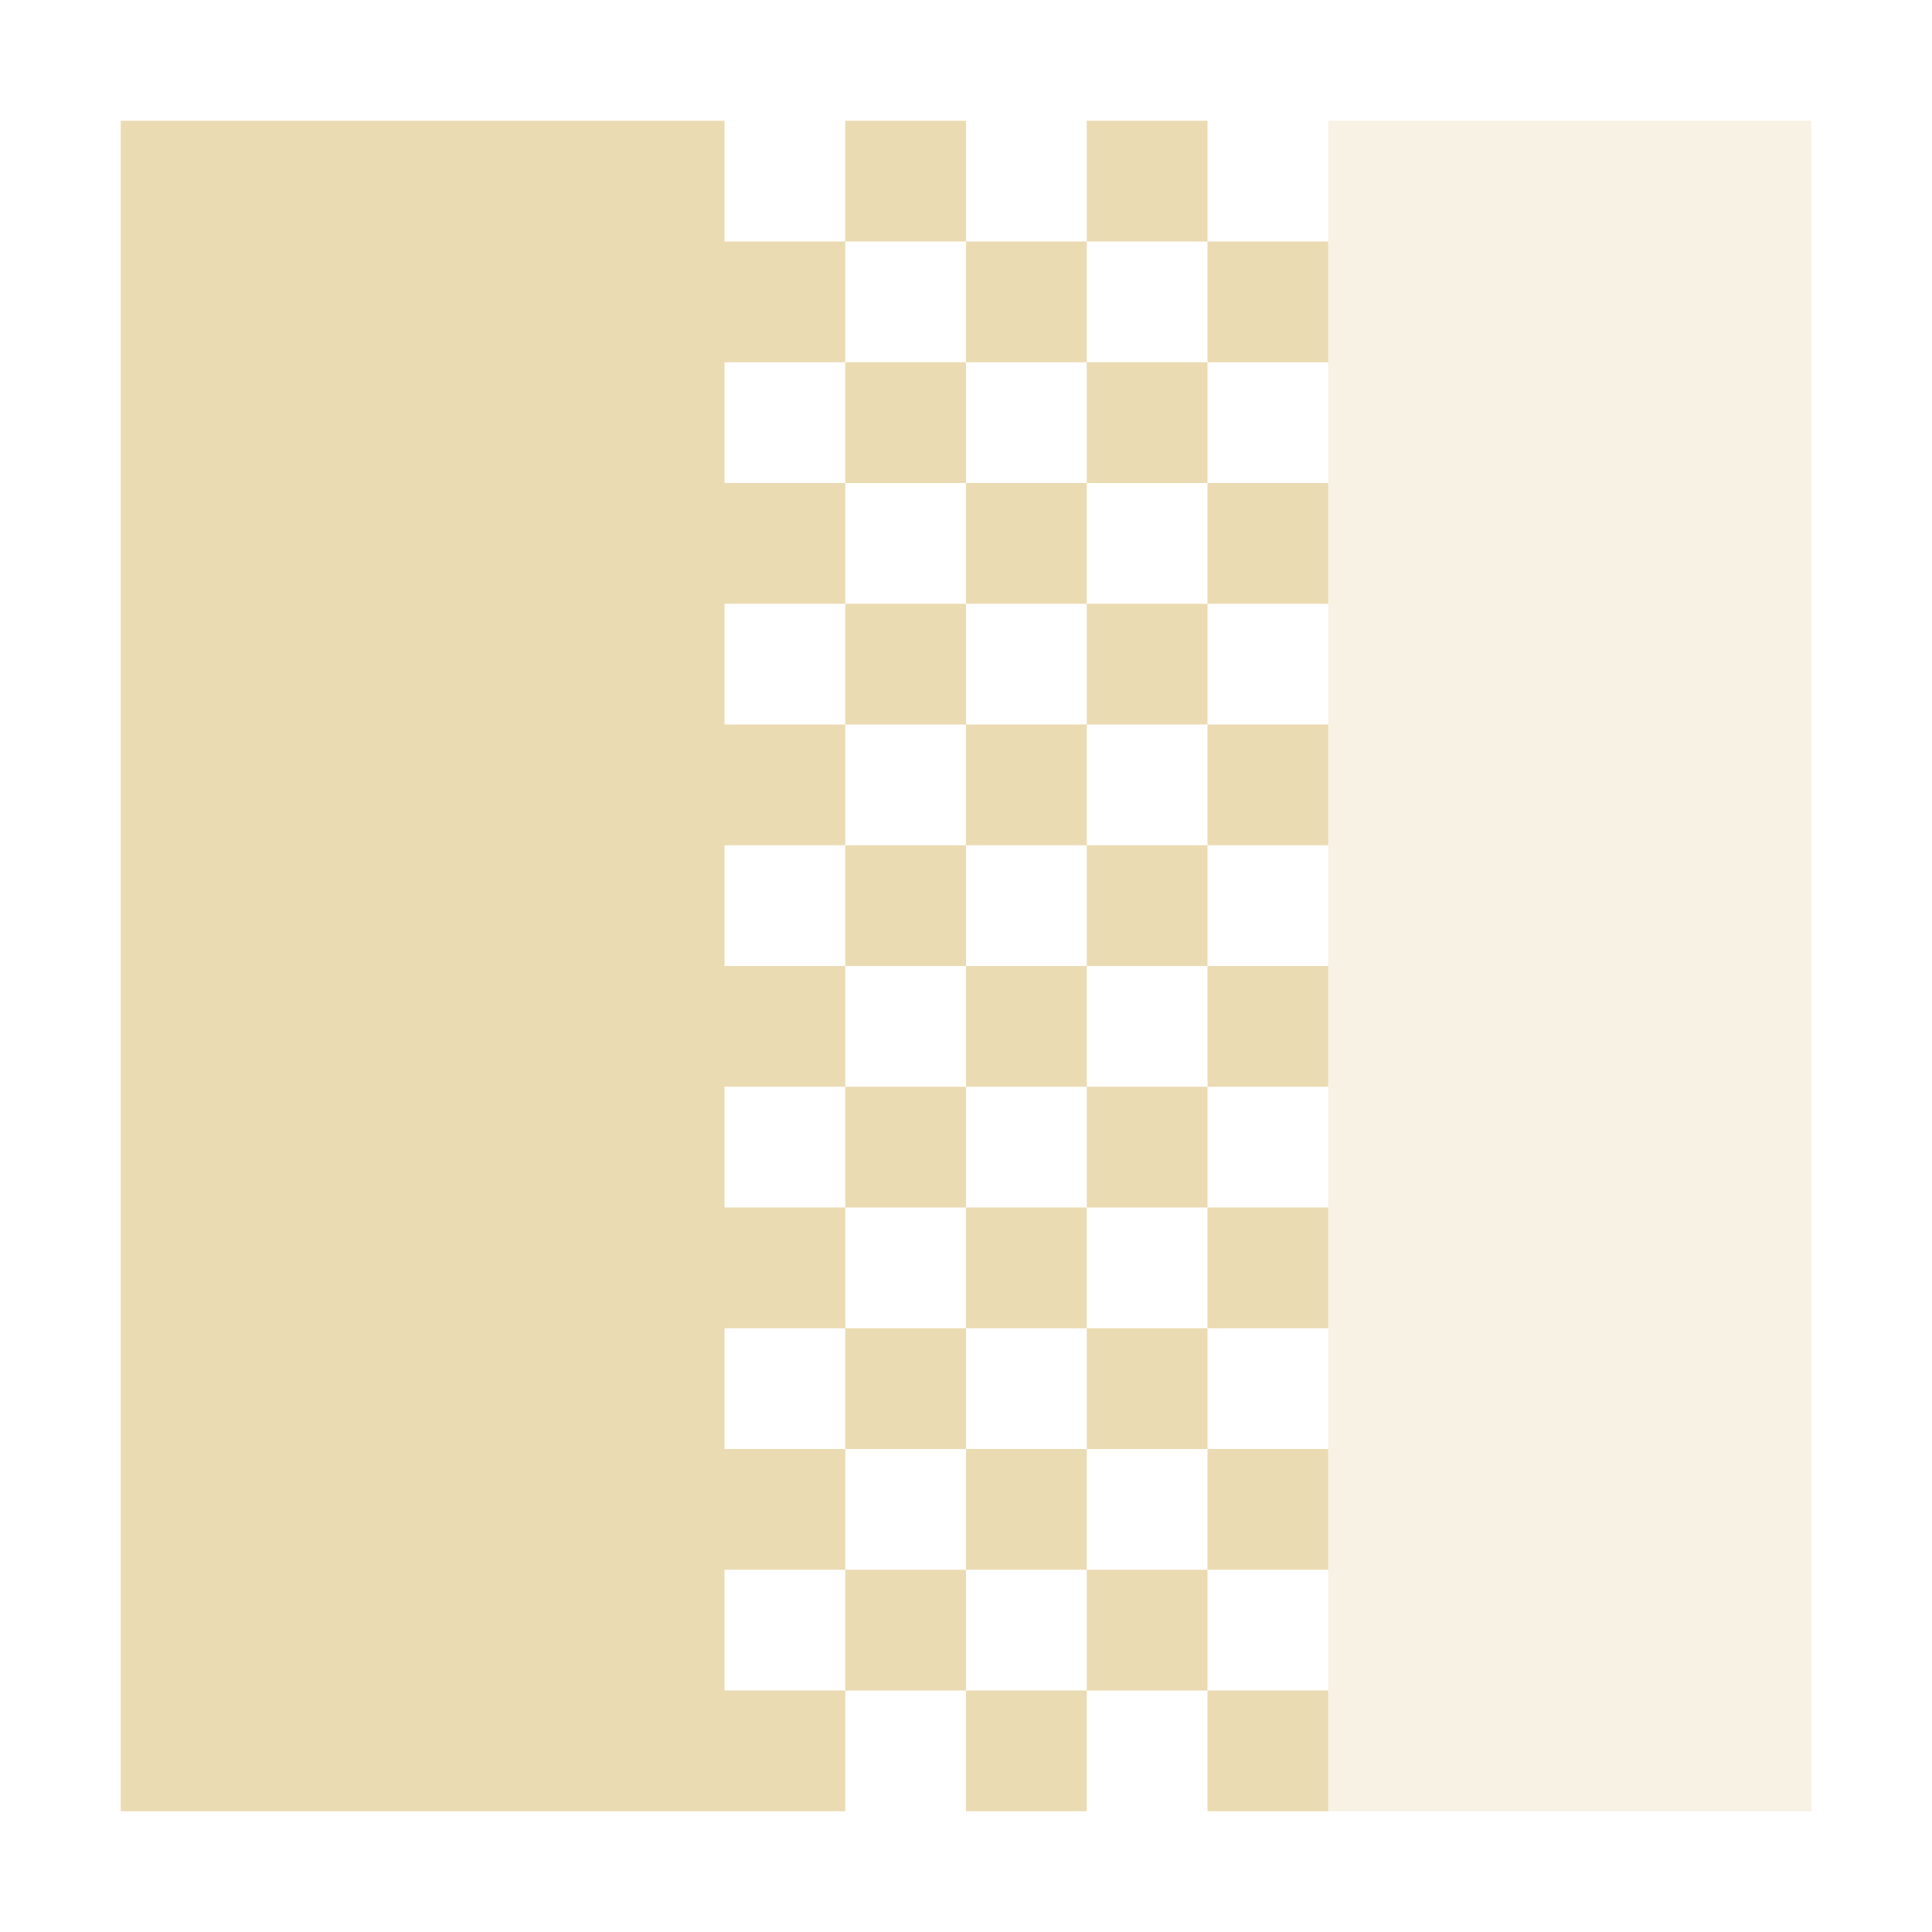 <svg xmlns="http://www.w3.org/2000/svg" width="16" height="16" version="1.1">
 <path style="fill:#EBDBB2" d="M 1 1 L 1 15 L 6 15 L 7 15 L 7 14 L 6 14 L 6 13 L 7 13 L 7 12 L 6 12 L 6 11 L 7 11 L 7 10 L 6 10 L 6 9 L 7 9 L 7 8 L 6 8 L 6 7 L 7 7 L 7 6 L 6 6 L 6 5 L 7 5 L 7 4 L 6 4 L 6 3 L 7 3 L 7 2 L 6 2 L 6 1 L 1 1 z M 7 2 L 8 2 L 8 1 L 7 1 L 7 2 z M 8 2 L 8 3 L 9 3 L 9 2 L 8 2 z M 9 2 L 10 2 L 10 1 L 9 1 L 9 2 z M 10 2 L 10 3 L 11 3 L 11 2 L 10 2 z M 10 3 L 9 3 L 9 4 L 10 4 L 10 3 z M 10 4 L 10 5 L 11 5 L 11 4 L 10 4 z M 10 5 L 9 5 L 9 6 L 10 6 L 10 5 z M 10 6 L 10 7 L 11 7 L 11 6 L 10 6 z M 10 7 L 9 7 L 9 8 L 10 8 L 10 7 z M 10 8 L 10 9 L 11 9 L 11 8 L 10 8 z M 10 9 L 9 9 L 9 10 L 10 10 L 10 9 z M 10 10 L 10 11 L 11 11 L 11 10 L 10 10 z M 10 11 L 9 11 L 9 12 L 10 12 L 10 11 z M 10 12 L 10 13 L 11 13 L 11 12 L 10 12 z M 10 13 L 9 13 L 9 14 L 10 14 L 10 13 z M 10 14 L 10 15 L 11 15 L 11 14 L 10 14 z M 9 14 L 8 14 L 8 15 L 9 15 L 9 14 z M 8 14 L 8 13 L 7 13 L 7 14 L 8 14 z M 8 13 L 9 13 L 9 12 L 8 12 L 8 13 z M 8 12 L 8 11 L 7 11 L 7 12 L 8 12 z M 8 11 L 9 11 L 9 10 L 8 10 L 8 11 z M 8 10 L 8 9 L 7 9 L 7 10 L 8 10 z M 8 9 L 9 9 L 9 8 L 8 8 L 8 9 z M 8 8 L 8 7 L 7 7 L 7 8 L 8 8 z M 8 7 L 9 7 L 9 6 L 8 6 L 8 7 z M 8 6 L 8 5 L 7 5 L 7 6 L 8 6 z M 8 5 L 9 5 L 9 4 L 8 4 L 8 5 z M 8 4 L 8 3 L 7 3 L 7 4 L 8 4 z"/>
 <path style="opacity:.35;fill:#EBDBB2" d="M 11,1 H 15 V 15 H 11 Z"/>
</svg>
